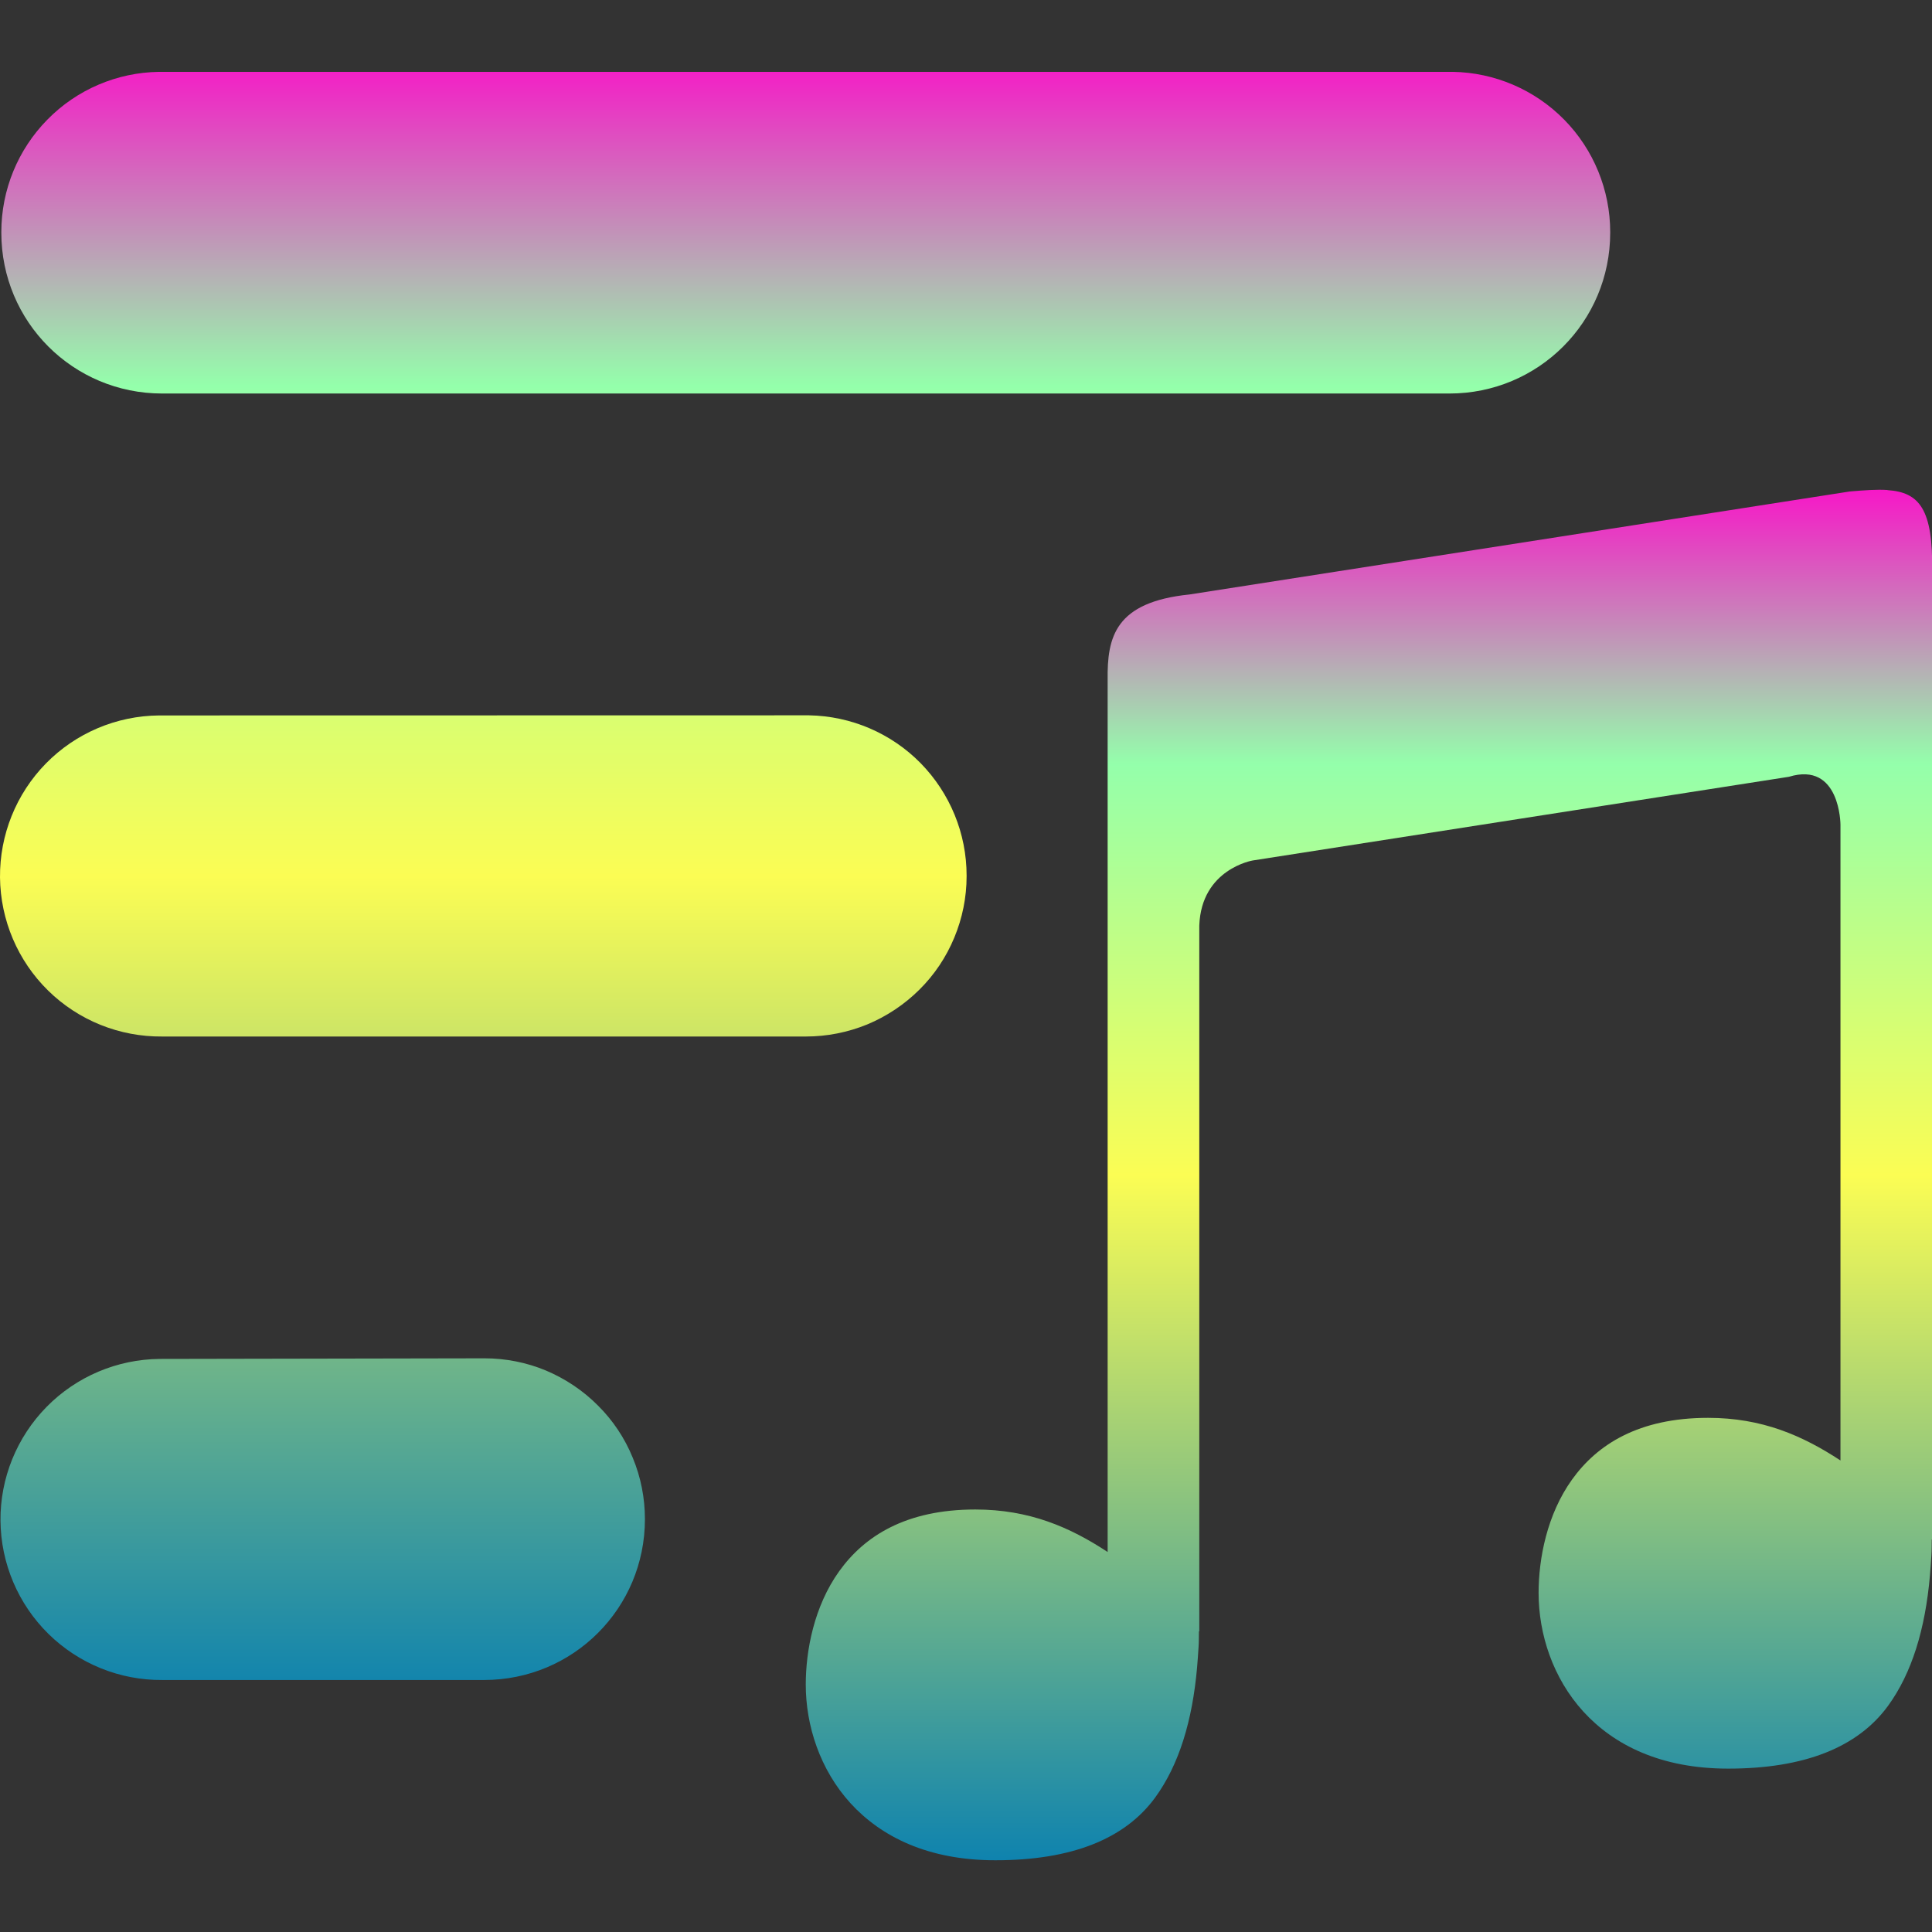 <?xml version="1.0" encoding="UTF-8" standalone="no"?>
<svg
   width="16"
   height="16"
   viewBox="0 0 16 16"
   version="1.1"
   id="svg3"
   xmlns:xlink="http://www.w3.org/1999/xlink"
   xmlns="http://www.w3.org/2000/svg"
   xmlns:svg="http://www.w3.org/2000/svg">
  <rect x="0" y="0" width="16" height="16" fill="#333333" stroke="none"/>
  <path
     d="M 1.317,0.595 C 0.968,0.6 0.636,0.742 0.392,0.991 0.148,1.239 0.011,1.573 0.011,1.922 v 0.005 c 0,0.738 0.594,1.332 1.332,1.332 H 12.003 c 0.738,0 1.332,-0.594 1.332,-1.332 v -0.005 c 0,-0.348 -0.137,-0.683 -0.381,-0.931 -0.244,-0.248 -0.576,-0.391 -0.925,-0.396 z m 0,5.33 C 0.964,5.928 0.627,6.071 0.38,6.323 0.133,6.575 -0.003,6.915 6.1917296e-5,7.267 0.004,7.62 0.147,7.957 0.399,8.204 0.651,8.451 0.99,8.587 1.343,8.584 h 5.33 C 6.848,8.584 7.02,8.55 7.182,8.484 7.343,8.417 7.49,8.319 7.614,8.196 7.738,8.073 7.836,7.927 7.903,7.765 7.97,7.604 8.005,7.431 8.005,7.257 V 7.251 C 8.005,6.903 7.868,6.569 7.624,6.32 7.38,6.072 7.048,5.93 6.7,5.924 Z m 2.692,5.324 -2.686,0.005 c -0.353,0.003 -0.69,0.146 -0.937,0.397 -0.247,0.251 -0.385,0.591 -0.382,0.943 0.003,0.353 0.146,0.69 0.397,0.937 0.251,0.247 0.591,0.385 0.943,0.382 h 2.665 c 0.738,0 1.332,-0.594 1.332,-1.332 C 5.341,12.406 5.307,12.233 5.24,12.072 5.174,11.91 5.076,11.763 4.952,11.64 4.829,11.516 4.682,11.418 4.521,11.35 4.36,11.283 4.187,11.249 4.012,11.249 Z"
     id="path_lisy2"
     class="ColorScheme-Text"
     style="fill:url(#90ssummer);stroke-width:1.332" />
  <defs>
     <style id="current-color-scheme" type="text/css">
        .ColorScheme-Text { color: #0abdc6; } .ColorScheme-Highlight { color:#5294e2; }
     </style>
     <linearGradient id="arrongin" x1="0%" x2="0%" y1="0%" y2="100%">
        <stop offset="0%" style="stop-color:#dd9b44; stop-opacity:1"/>
        <stop offset="100%" style="stop-color:#ad6c16; stop-opacity:1"/>
     </linearGradient>
     <linearGradient id="aurora" x1="0%" x2="0%" y1="0%" y2="100%">
        <stop offset="0%" style="stop-color:#09D4DF; stop-opacity:1"/>
        <stop offset="100%" style="stop-color:#9269F4; stop-opacity:1"/>
     </linearGradient>
     <linearGradient id="cyberneon" x1="0%" x2="0%" y1="0%" y2="100%">
        <stop offset="0" style="stop-color:#0abdc6; stop-opacity:1"/>
        <stop offset="1" style="stop-color:#ea00d9; stop-opacity:1"/>
     </linearGradient>
     <linearGradient id="fitdance" x1="0%" x2="0%" y1="0%" y2="100%">
        <stop offset="0%" style="stop-color:#1AD6AB; stop-opacity:1"/>
        <stop offset="100%" style="stop-color:#329DB6; stop-opacity:1"/>
     </linearGradient>
     <linearGradient id="oomox" x1="0%" x2="0%" y1="0%" y2="100%">
        <stop offset="0%" style="stop-color:#0abdc6; stop-opacity:1"/>
        <stop offset="100%" style="stop-color:#b800ff; stop-opacity:1"/>
     </linearGradient>
     <linearGradient id="rainblue" x1="0%" x2="0%" y1="0%" y2="100%">
        <stop offset="0%" style="stop-color:#00F260; stop-opacity:1"/>
        <stop offset="100%" style="stop-color:#0575E6; stop-opacity:1"/>
     </linearGradient>
     <linearGradient id="sunrise" x1="0%" x2="0%" y1="0%" y2="100%">
        <stop offset="0%" style="stop-color: #FF8501; stop-opacity:1"/>
        <stop offset="100%" style="stop-color: #FFCB01; stop-opacity:1"/>
     </linearGradient>
     <linearGradient id="telinkrin" x1="0%" x2="0%" y1="0%" y2="100%">
        <stop offset="0%" style="stop-color: #b2ced6; stop-opacity:1"/>
        <stop offset="100%" style="stop-color: #6da5b7; stop-opacity:1"/>
     </linearGradient>
     <linearGradient id="60spsycho" x1="0%" x2="0%" y1="0%" y2="100%">
        <stop offset="0%" style="stop-color: #df5940; stop-opacity:1"/>
        <stop offset="25%" style="stop-color: #d8d15f; stop-opacity:1"/>
        <stop offset="50%" style="stop-color: #e9882a; stop-opacity:1"/>
        <stop offset="100%" style="stop-color: #279362; stop-opacity:1"/>
     </linearGradient>
     <linearGradient id="90ssummer" x1="0%" x2="0%" y1="0%" y2="100%">
        <stop offset="0%" style="stop-color: #f618c7; stop-opacity:1"/>
        <stop offset="20%" style="stop-color: #94ffab; stop-opacity:1"/>
        <stop offset="50%" style="stop-color: #fbfd54; stop-opacity:1"/>
        <stop offset="100%" style="stop-color: #0f83ae; stop-opacity:1"/>
     </linearGradient>
  </defs>
  <path
     class="ColorScheme-Text"
     fill-rule="evenodd"
     d="m 15.631,4.058 c -0.087,-0.006 -0.19,0.002 -0.311,0.012 L 9.852,4.923 C 9.235,4.986 9.168,5.274 9.173,5.633 V 12.853 C 8.86,12.647 8.524,12.501 8.077,12.501 c -0.576,0 -0.919,0.221 -1.127,0.511 -0.208,0.29 -0.277,0.656 -0.277,0.939 0,0.341 0.118,0.705 0.37,0.982 0.253,0.277 0.641,0.473 1.2,0.473 0.631,0 1.073,-0.176 1.324,-0.52 0.197,-0.271 0.308,-0.634 0.347,-1.08 0.005,-0.054 0.008,-0.11 0.012,-0.167 0.003,-0.045 0.002,-0.077 0.003,-0.13 h 0.003 V 7.665 C 9.949,7.196 10.375,7.126 10.375,7.126 l 4.44,-0.693 c 0.426,-0.13 0.427,0.397 0.427,0.397 v 5.265 c -0.314,-0.206 -0.649,-0.353 -1.096,-0.353 -0.576,0 -0.919,0.221 -1.127,0.511 -0.208,0.29 -0.277,0.656 -0.277,0.939 0,0.341 0.118,0.705 0.37,0.982 0.253,0.277 0.641,0.473 1.2,0.473 0.631,0 1.073,-0.176 1.324,-0.52 0.197,-0.271 0.308,-0.634 0.347,-1.08 0.005,-0.054 0.008,-0.11 0.012,-0.167 0.003,-0.045 0.002,-0.077 0.003,-0.13 h 0.003 V 4.734 c 0.009,-0.52 -0.107,-0.657 -0.369,-0.675 z"
     id="path_note"
     style="fill:url(#90ssummer);stroke-width:0.758" />
</svg>
